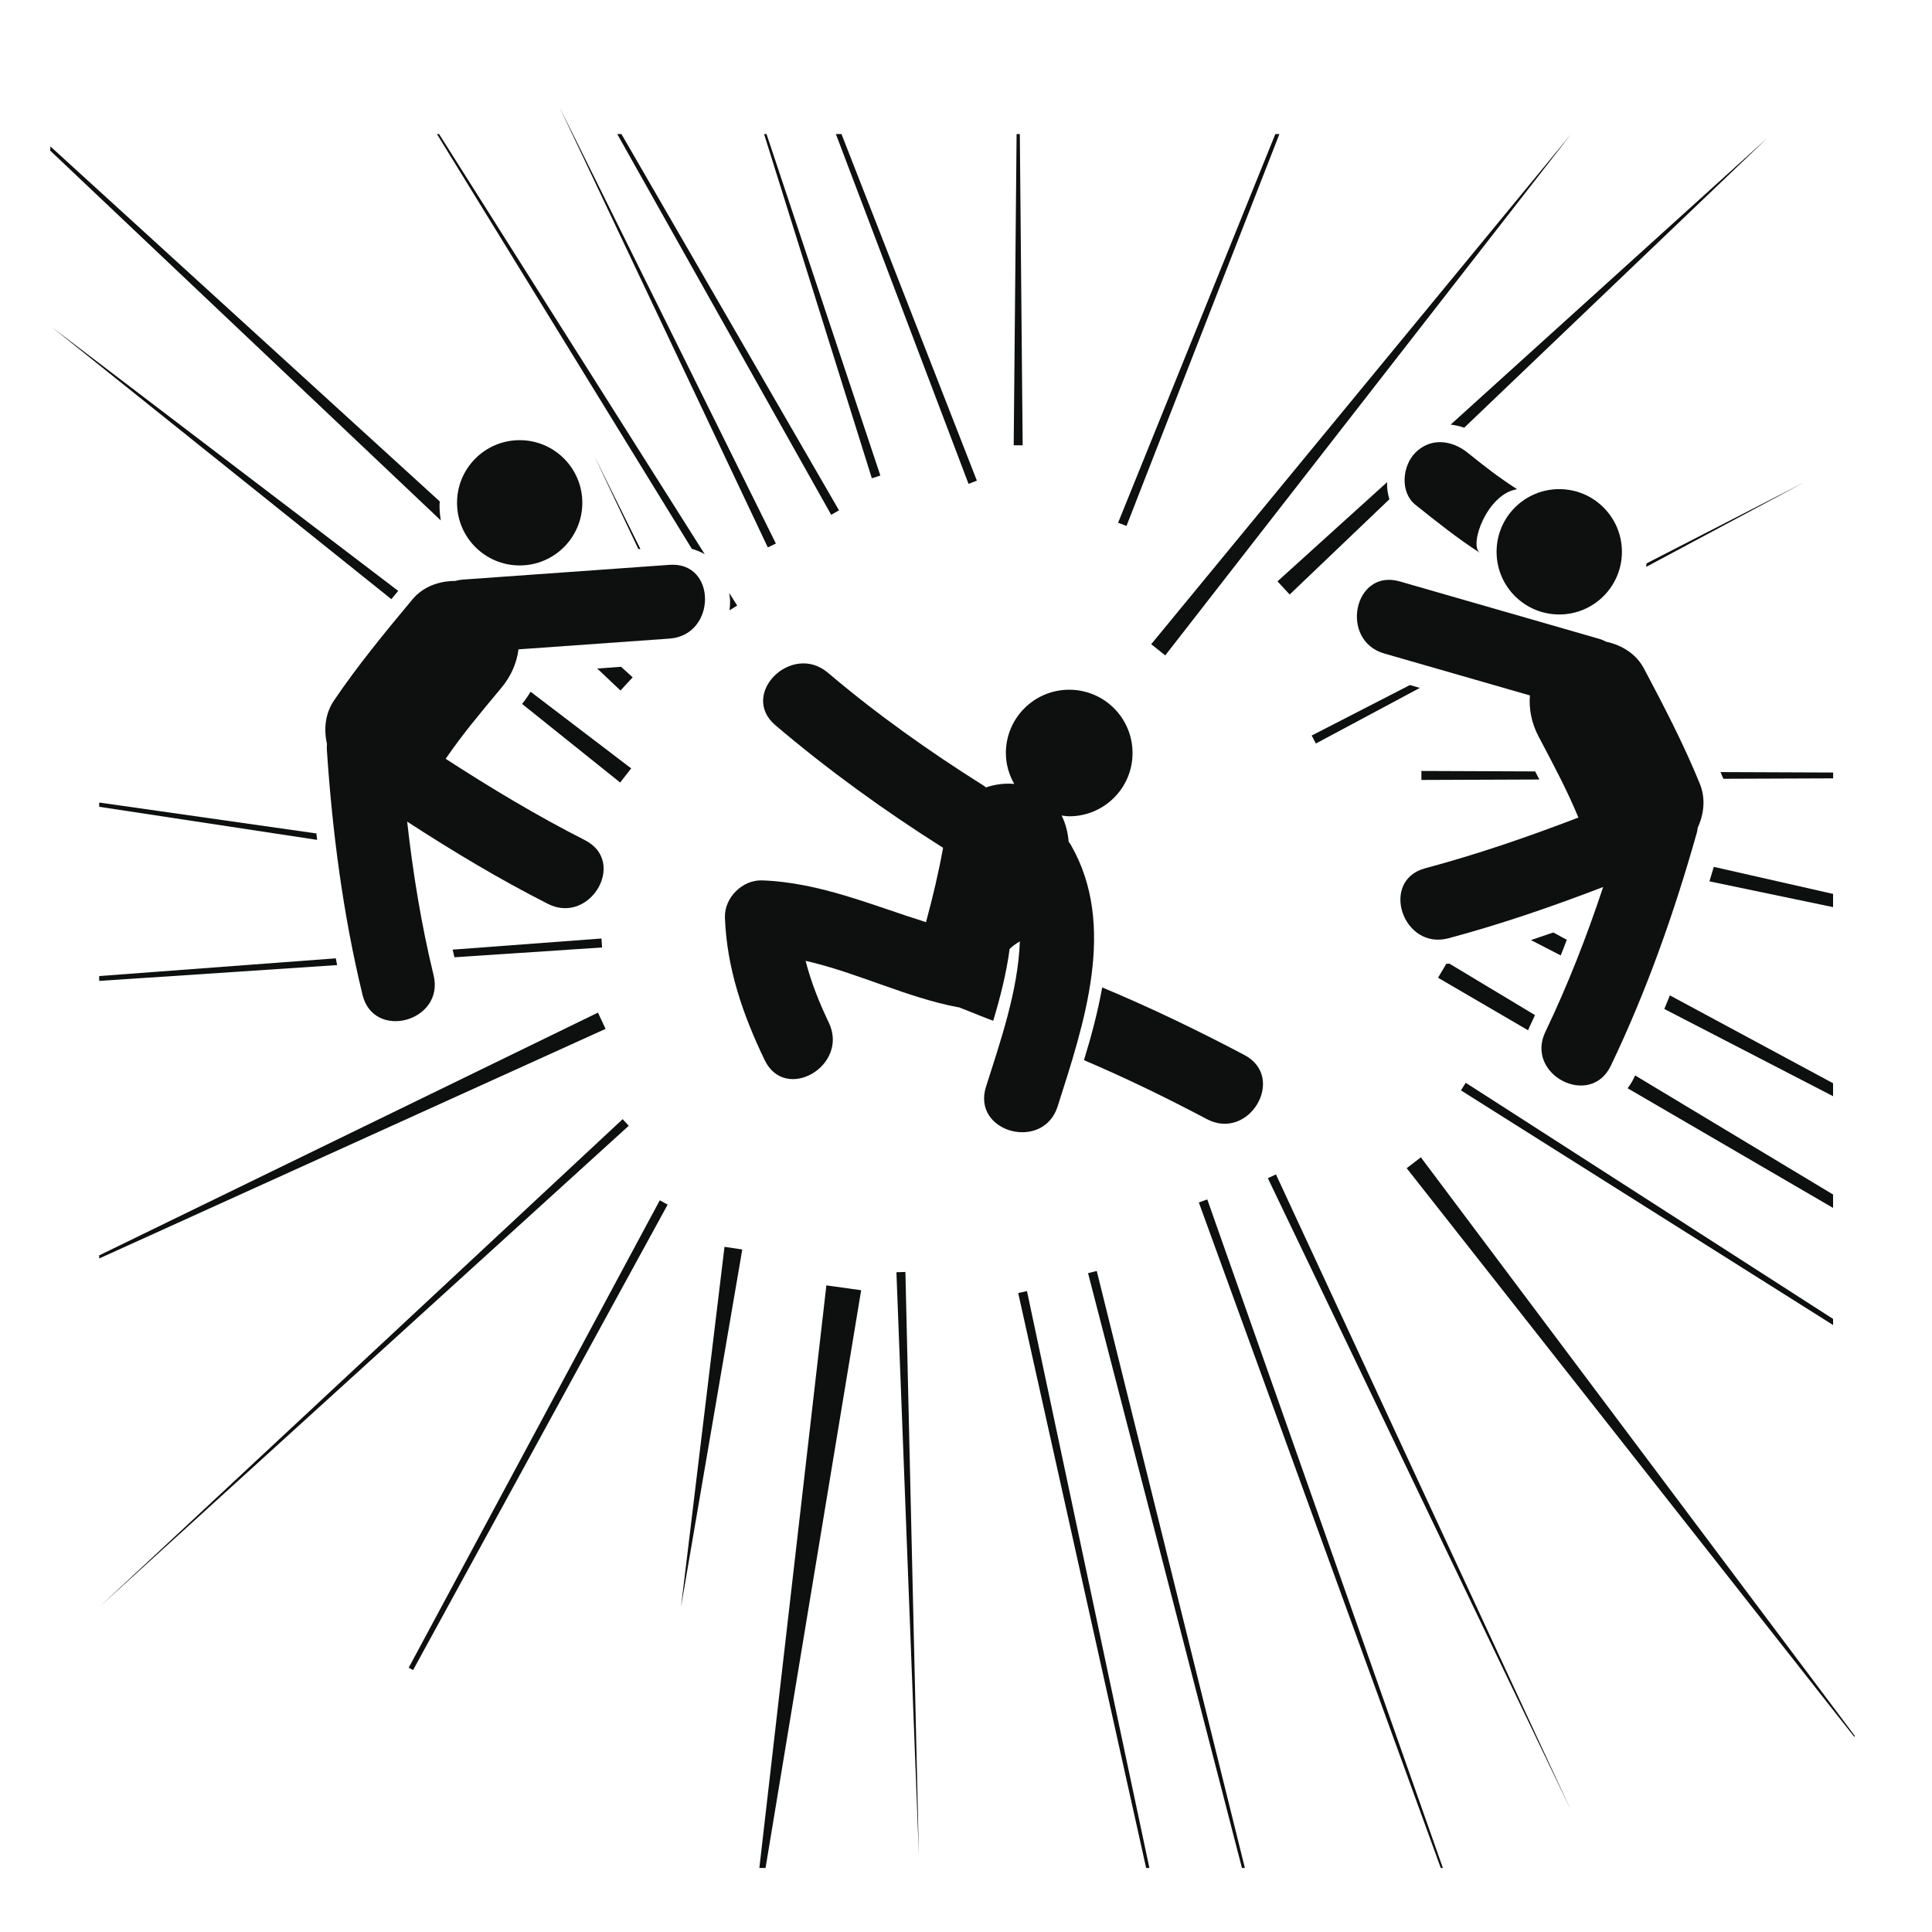 <?xml version="1.0" encoding="utf-8"?>
<!-- Generator: Adobe Illustrator 16.0.4, SVG Export Plug-In . SVG Version: 6.00 Build 0)  -->
<!DOCTYPE svg PUBLIC "-//W3C//DTD SVG 1.1//EN" "http://www.w3.org/Graphics/SVG/1.1/DTD/svg11.dtd">
<svg version="1.1" id="Capa_1" xmlns="http://www.w3.org/2000/svg" xmlns:xlink="http://www.w3.org/1999/xlink" x="0px" y="0px"
	 width="64px" height="64px" viewBox="0 0 64 64" enable-background="new 0 0 64 64" xml:space="preserve">
<g>
	<path fill="#0E0F0F" d="M22.18,18.711c-2.279,0.163-4.558,0.325-6.837,0.488c-0.095,0.007-0.186,0.022-0.269,0.046
		c-0.533,0-1.058,0.187-1.411,0.61c-0.904,1.086-1.808,2.18-2.601,3.353c-0.291,0.43-0.341,0.948-0.231,1.436
		c-0.003,0.056-0.009,0.11-0.005,0.171c0.182,2.743,0.535,5.466,1.183,8.14c0.372,1.529,2.726,0.88,2.354-0.649
		c-0.408-1.682-0.684-3.378-0.875-5.089c1.509,0.98,3.05,1.906,4.658,2.723c1.4,0.712,2.636-1.396,1.231-2.108
		c-1.591-0.809-3.119-1.727-4.614-2.696c0.568-0.823,1.1-1.457,1.852-2.359c0.313-0.375,0.503-0.817,0.561-1.266
		c1.668-0.119,3.336-0.238,5.005-0.357C23.74,21.041,23.752,18.598,22.18,18.711z"/>
	<circle fill="#0E0F0F" cx="17.215" cy="16.656" r="2.075"/>
	<path fill="#0E0F0F" d="M47.984,31.081c1.742-0.466,3.441-1.052,5.123-1.698c-0.543,1.634-1.166,3.236-1.914,4.797
		c-0.682,1.42,1.488,2.545,2.168,1.123c1.188-2.479,2.101-5.07,2.848-7.716c0.018-0.058,0.021-0.112,0.029-0.168
		c0.21-0.454,0.268-0.972,0.072-1.453c-0.533-1.311-1.189-2.569-1.851-3.819c-0.256-0.484-0.729-0.776-1.248-0.888
		c-0.078-0.041-0.163-0.076-0.258-0.103c-2.196-0.632-4.392-1.264-6.587-1.896c-1.516-0.436-2.012,1.956-0.508,2.389
		c1.606,0.461,3.216,0.925,4.822,1.388c-0.037,0.451,0.057,0.923,0.284,1.354c0.55,1.041,0.938,1.769,1.323,2.691
		c-1.664,0.639-3.35,1.219-5.075,1.68C45.695,29.169,46.468,31.485,47.984,31.081z"/>
	<circle fill="#0E0F0F" cx="51.652" cy="18.279" r="2.076"/>
	<path fill="#0E0F0F" d="M46.887,14.994c-0.432,0.431-0.521,1.31,0,1.727c0.694,0.555,1.391,1.112,2.139,1.594
		c-0.385-0.258,0.25-1.97,1.232-2.108c-0.64-0.412-1.078-0.76-1.645-1.213C48.094,14.579,47.396,14.485,46.887,14.994z"/>
	<polygon fill="#0E0F0F" points="60.723,56.543 47.068,38.338 46.598,38.698 60.723,56.645 61.436,57.548 61.436,57.493 	"/>
	<path fill="#0E0F0F" d="M60.723,39.57l-6.558-3.945c-0.015,0.029-0.026,0.059-0.041,0.088c-0.058,0.122-0.13,0.232-0.207,0.337
		l6.806,3.964V39.57z"/>
	<path fill="#0E0F0F" d="M50.684,33.979c0.058-0.113,0.108-0.232,0.164-0.353l-2.836-1.705c-0.033,0.005-0.068,0.005-0.102,0.007
		l-0.273,0.461l2.984,1.741C50.641,34.078,50.659,34.027,50.684,33.979z"/>
	<polygon fill="#0E0F0F" points="41.999,39.029 52.044,59.977 42.268,38.904 	"/>
	<polygon fill="#0E0F0F" points="29.695,42.145 30.439,61.465 29.993,42.135 	"/>
	<polygon fill="#0E0F0F" points="20.626,37.074 3.286,53.236 20.828,37.293 	"/>
	<path fill="#0E0F0F" d="M3.286,32.333v0.161l7.882-0.524c-0.016-0.074-0.031-0.148-0.045-0.224L3.286,32.333z"/>
	<path fill="#0E0F0F" d="M19.924,31.089l-4.93,0.369c0.02,0.085,0.04,0.169,0.06,0.253l4.891-0.325L19.924,31.089z"/>
	<path fill="#0E0F0F" d="M3.286,26.585v0.141l7.22,1.096c-0.008-0.071-0.016-0.142-0.025-0.213L3.286,26.585z"/>
	<path fill="#0E0F0F" d="M17.294,23.318l3.249,2.604l0.366-0.468l-3.333-2.54C17.493,23.053,17.401,23.187,17.294,23.318z"/>
	<path fill="#0E0F0F" d="M13.191,19.574l-9.905-7.543L1.7,10.823l1.585,1.27l9.679,7.755C13.041,19.755,13.116,19.664,13.191,19.574
		z"/>
	<path fill="#0E0F0F" d="M23.347,18.361l-8.802-13.92h-0.071l8.444,13.74C23.07,18.225,23.216,18.282,23.347,18.361z"/>
	<path fill="#0E0F0F" d="M24.169,20.216l0.251-0.156l-0.265-0.42c0.011,0.077,0.026,0.152,0.029,0.233
		c0.003,0.114-0.002,0.228-0.017,0.342L24.169,20.216z"/>
	<polygon fill="#0E0F0F" points="33.783,4.441 33.676,4.441 33.58,14.75 33.877,14.75 	"/>
	<polygon fill="#0E0F0F" points="29.163,15.753 25.392,4.441 25.311,4.441 28.881,15.844 	"/>
	<polygon fill="#0E0F0F" points="25.435,18.134 25.702,18.005 18.978,4.441 18.524,3.53 18.956,4.441 	"/>
	<polygon fill="#0E0F0F" points="21.214,18.186 19.689,15.108 21.147,18.19 	"/>
	<polygon fill="#0E0F0F" points="38.6,21.711 52.044,4.441 38.135,21.34 	"/>
	<path fill="#0E0F0F" d="M42.318,19.258l0.404,0.436l3.303-3.155c-0.039-0.132-0.066-0.27-0.075-0.415
		c-0.002-0.051-0.001-0.101,0-0.152L42.318,19.258z"/>
	<path fill="#0E0F0F" d="M48.504,14.168l10.041-9.596l-10.49,9.493C48.206,14.086,48.355,14.115,48.504,14.168z"/>
	<path fill="#0E0F0F" d="M54.529,18.78l5.244-2.805l-5.229,2.688C54.541,18.702,54.535,18.74,54.529,18.78z"/>
	<polygon fill="#0E0F0F" points="46.705,22.693 43.451,24.366 43.589,24.63 47.034,22.788 	"/>
	<polygon fill="#0E0F0F" points="20.574,22.088 19.784,22.146 20.554,22.874 20.958,22.438 	"/>
	<path fill="#0E0F0F" d="M14.603,17.241c-0.027-0.156-0.043-0.316-0.043-0.48c0-0.051,0.004-0.1,0.008-0.15L3.286,6.324L1.67,4.851
		l-0.005,0.14l1.621,1.536L14.603,17.241z"/>
	<polygon fill="#0E0F0F" points="27.793,16.906 20.586,4.441 20.447,4.441 27.534,17.053 	"/>
	<polygon fill="#0E0F0F" points="32.36,15.922 27.876,4.441 27.69,4.441 32.084,16.029 	"/>
	<polygon fill="#0E0F0F" points="42.382,4.441 42.247,4.441 37.039,17.315 37.316,17.424 	"/>
	<polygon fill="#0E0F0F" points="3.286,41.689 20.06,34.083 19.808,33.544 3.286,41.586 	"/>
	<polygon fill="#0E0F0F" points="22.558,53.238 24.589,41.391 24,41.303 	"/>
	<polygon fill="#0E0F0F" points="25.155,61.878 25.36,61.878 28.527,42.74 27.375,42.58 	"/>
	<polygon fill="#0E0F0F" points="36.043,42.175 41.141,61.878 41.238,61.878 36.331,42.102 	"/>
	<polygon fill="#0E0F0F" points="39.713,39.833 47.727,61.878 47.797,61.878 39.993,39.732 	"/>
	<polygon fill="#0E0F0F" points="33.729,42.833 37.967,61.878 38.075,61.878 34.02,42.77 	"/>
	<path fill="#0E0F0F" d="M50.854,25.554l-3.768-0.015v0.298l3.907-0.015C50.948,25.733,50.902,25.645,50.854,25.554z"/>
	<path fill="#0E0F0F" d="M57.09,25.798l3.635-0.014v-0.193h-0.002l-3.729-0.015C57.023,25.65,57.059,25.724,57.09,25.798z"/>
	<polygon fill="#0E0F0F" points="13.539,55.245 13.684,55.323 22.117,39.904 21.856,39.762 	"/>
	<path fill="#0E0F0F" d="M60.723,29.612l-3.951-0.896c-0.047,0.161-0.096,0.322-0.145,0.48l4.096,0.854V29.612z"/>
	<path fill="#0E0F0F" d="M51.902,31.132l-0.448-0.242c-0.249,0.087-0.496,0.17-0.74,0.251l0.987,0.509
		C51.77,31.48,51.835,31.306,51.902,31.132z"/>
	<path fill="#0E0F0F" d="M60.723,35.884l-5.406-2.911c-0.06,0.151-0.121,0.301-0.184,0.451l5.59,2.889V35.884z"/>
	<polygon fill="#0E0F0F" points="60.723,43.691 48.555,35.869 48.395,36.12 60.723,43.893 	"/>
	<path fill="#0E0F0F" d="M36.512,32.71c-0.148,0.823-0.367,1.636-0.604,2.409c1.384,0.59,2.736,1.247,4.072,1.954
		c1.402,0.739,2.646-1.384,1.242-2.125C39.684,34.136,38.116,33.379,36.512,32.71z"/>
	<path fill="#0E0F0F" d="M35.036,36.65c0.87-2.729,1.981-5.989,0.433-8.669c-0.021-0.036-0.047-0.063-0.068-0.096
		c-0.026-0.31-0.102-0.606-0.233-0.87c0.083,0.01,0.165,0.026,0.251,0.026c1.158,0,2.098-0.938,2.098-2.096
		c0-1.158-0.938-2.097-2.098-2.097s-2.098,0.939-2.098,2.097c0,0.374,0.104,0.72,0.277,1.023c-0.309-0.028-0.63,0.012-0.937,0.116
		c-0.024-0.017-0.043-0.037-0.069-0.054c-1.806-1.136-3.537-2.362-5.165-3.744c-1.201-1.019-2.951,0.712-1.739,1.74
		c1.753,1.489,3.61,2.83,5.553,4.059c-0.15,0.829-0.346,1.649-0.566,2.463c-1.79-0.561-3.529-1.317-5.43-1.384
		c-0.654-0.023-1.254,0.577-1.231,1.231c0.062,1.682,0.592,3.214,1.316,4.721c0.688,1.428,2.808,0.181,2.125-1.241
		c-0.318-0.665-0.59-1.343-0.768-2.046c1.7,0.385,3.332,1.21,5.037,1.535c0.015,0.004,0.029,0.002,0.043,0.004
		c0.482,0.192,1.031,0.413,1.135,0.446c0.236-0.787,0.438-1.584,0.543-2.378c0.104-0.102,0.22-0.183,0.339-0.25
		c-0.06,1.628-0.636,3.287-1.121,4.811C32.181,37.512,34.557,38.156,35.036,36.65z"/>
</g>
</svg>
